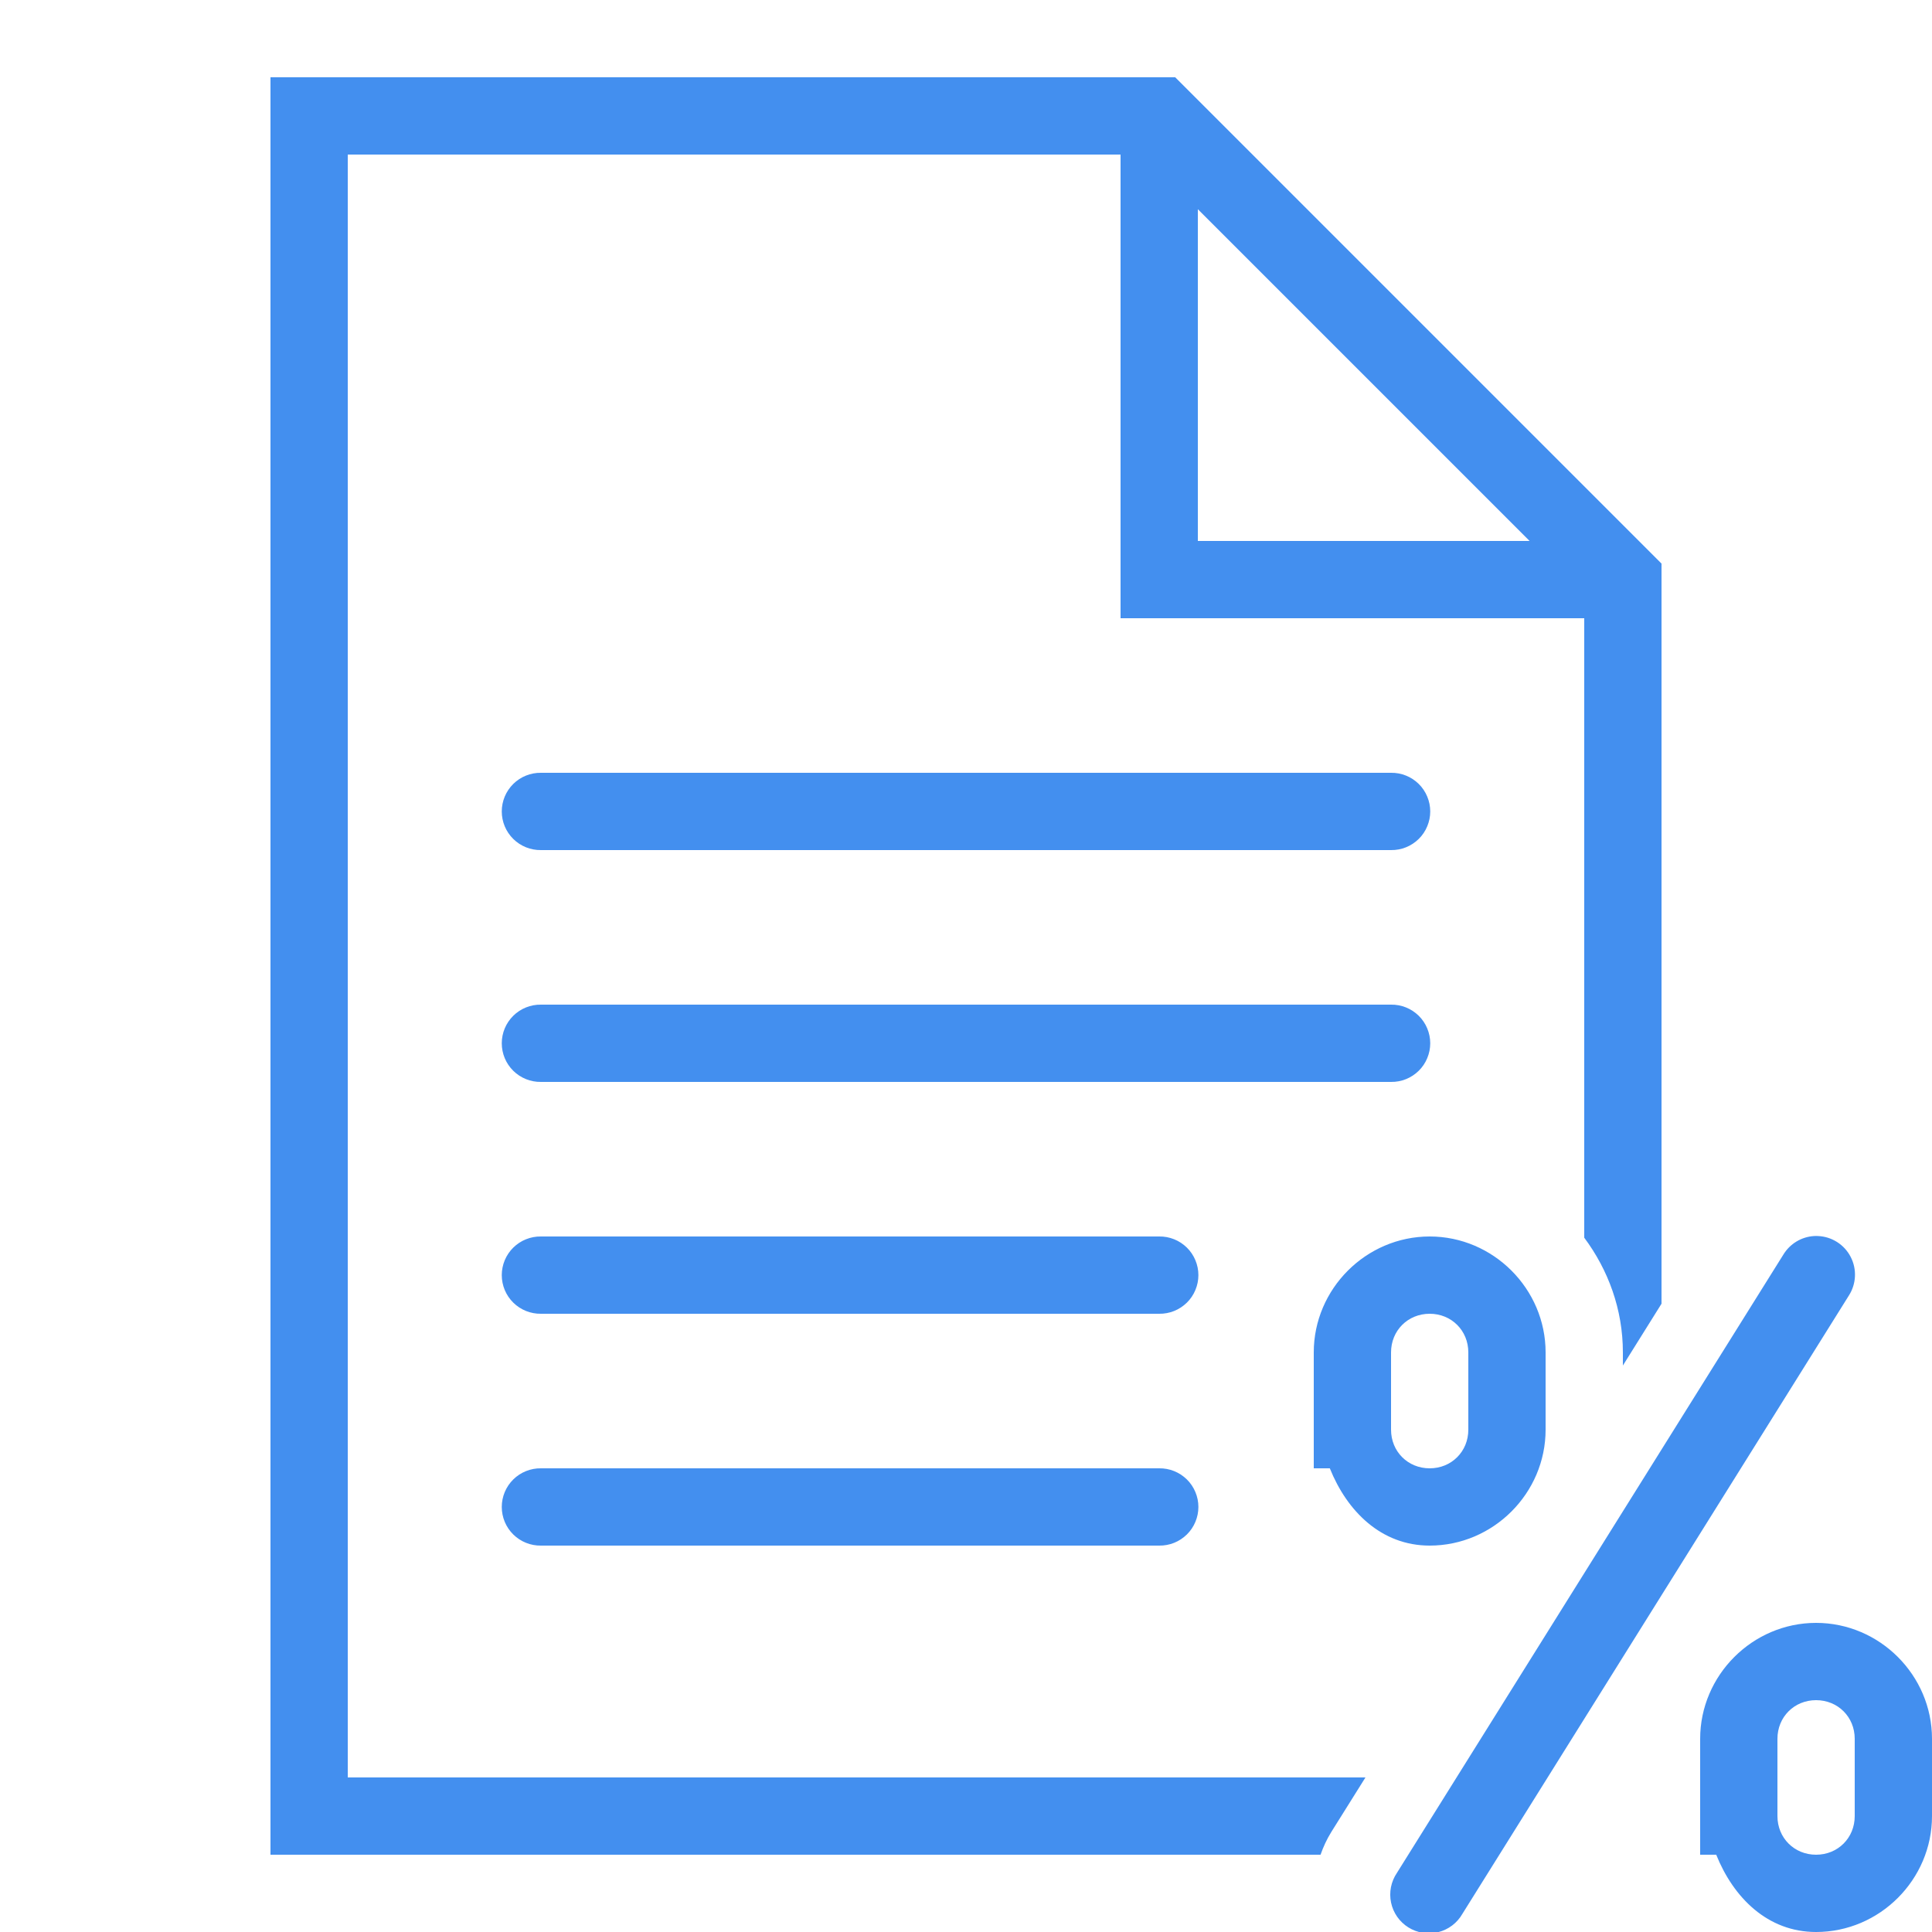 <svg width="70" height="70" viewBox="0 0 70 70" fill="none" xmlns="http://www.w3.org/2000/svg">
<g clip-path="url(#clip0)">
<path d="M9.8 2.8V67.2H47.846C47.945 66.917 48.072 66.64 48.237 66.374L49.473 64.4H12.6V5.6H40.6V22.4H57.4V44.844C58.268 46.01 58.8 47.439 58.8 49V49.476L60.2 47.236V20.42L42.58 2.8H9.8ZM43.4 7.58L55.42 19.6H43.4V7.58ZM19.6 28C19.414 27.997 19.23 28.032 19.058 28.101C18.886 28.17 18.729 28.273 18.597 28.403C18.465 28.533 18.36 28.689 18.288 28.86C18.217 29.031 18.18 29.215 18.18 29.4C18.18 29.586 18.217 29.769 18.288 29.94C18.36 30.112 18.465 30.267 18.597 30.397C18.729 30.527 18.886 30.63 19.058 30.699C19.23 30.768 19.414 30.803 19.6 30.8H50.4C50.585 30.803 50.77 30.768 50.942 30.699C51.114 30.63 51.27 30.527 51.403 30.397C51.535 30.267 51.64 30.112 51.711 29.94C51.783 29.769 51.82 29.586 51.82 29.4C51.82 29.215 51.783 29.031 51.711 28.86C51.64 28.689 51.535 28.533 51.403 28.403C51.27 28.273 51.114 28.17 50.942 28.101C50.77 28.032 50.585 27.997 50.4 28H19.6ZM19.6 36.4C19.414 36.397 19.23 36.432 19.058 36.501C18.886 36.57 18.729 36.673 18.597 36.803C18.465 36.933 18.36 37.089 18.288 37.26C18.217 37.431 18.18 37.614 18.18 37.8C18.18 37.986 18.217 38.169 18.288 38.34C18.36 38.512 18.465 38.667 18.597 38.797C18.729 38.927 18.886 39.03 19.058 39.099C19.23 39.168 19.414 39.203 19.6 39.2H50.4C50.585 39.203 50.77 39.168 50.942 39.099C51.114 39.03 51.27 38.927 51.403 38.797C51.535 38.667 51.64 38.512 51.711 38.34C51.783 38.169 51.82 37.986 51.82 37.8C51.82 37.614 51.783 37.431 51.711 37.26C51.64 37.089 51.535 36.933 51.403 36.803C51.27 36.673 51.114 36.57 50.942 36.501C50.77 36.432 50.585 36.397 50.4 36.4H19.6ZM65.731 44.784C65.504 44.797 65.284 44.865 65.089 44.983C64.894 45.101 64.731 45.264 64.613 45.459L50.613 67.859C50.507 68.015 50.434 68.191 50.397 68.375C50.361 68.56 50.362 68.751 50.401 68.935C50.44 69.12 50.515 69.294 50.623 69.449C50.731 69.603 50.869 69.734 51.029 69.834C51.189 69.934 51.367 70 51.554 70.03C51.74 70.059 51.93 70.05 52.113 70.004C52.296 69.958 52.467 69.876 52.617 69.762C52.767 69.648 52.893 69.505 52.986 69.341L66.987 46.941C67.12 46.734 67.197 46.495 67.208 46.249C67.22 46.003 67.167 45.758 67.053 45.539C66.94 45.32 66.771 45.135 66.564 45.003C66.356 44.87 66.117 44.794 65.871 44.784C65.824 44.781 65.778 44.781 65.731 44.784ZM19.6 44.8C19.414 44.797 19.23 44.832 19.058 44.901C18.886 44.97 18.729 45.073 18.597 45.203C18.465 45.333 18.36 45.489 18.288 45.66C18.217 45.831 18.18 46.014 18.18 46.2C18.18 46.386 18.217 46.569 18.288 46.74C18.36 46.912 18.465 47.067 18.597 47.197C18.729 47.327 18.886 47.43 19.058 47.499C19.23 47.568 19.414 47.603 19.6 47.6H42C42.185 47.603 42.37 47.568 42.542 47.499C42.714 47.43 42.87 47.327 43.003 47.197C43.135 47.067 43.24 46.912 43.311 46.74C43.383 46.569 43.42 46.386 43.42 46.2C43.42 46.014 43.383 45.831 43.311 45.66C43.24 45.489 43.135 45.333 43.003 45.203C42.87 45.073 42.714 44.97 42.542 44.901C42.37 44.832 42.185 44.797 42 44.8H19.6ZM51.8 44.8C49.497 44.8 47.6 46.697 47.6 49V51.8V53.2H48.182C48.803 54.749 50.041 56 51.8 56C54.103 56 56 54.103 56 51.8V49C56 46.697 54.103 44.8 51.8 44.8ZM51.8 47.6C52.591 47.6 53.2 48.209 53.2 49V51.8C53.2 52.591 52.591 53.2 51.8 53.2C51.009 53.2 50.4 52.591 50.4 51.8V49C50.4 48.209 51.009 47.6 51.8 47.6ZM19.6 53.2C19.414 53.197 19.23 53.232 19.058 53.301C18.886 53.37 18.729 53.473 18.597 53.603C18.465 53.733 18.36 53.889 18.288 54.06C18.217 54.231 18.18 54.414 18.18 54.6C18.18 54.786 18.217 54.969 18.288 55.14C18.36 55.312 18.465 55.467 18.597 55.597C18.729 55.727 18.886 55.83 19.058 55.899C19.23 55.968 19.414 56.003 19.6 56H42C42.185 56.003 42.37 55.968 42.542 55.899C42.714 55.83 42.87 55.727 43.003 55.597C43.135 55.467 43.24 55.312 43.311 55.14C43.383 54.969 43.42 54.786 43.42 54.6C43.42 54.414 43.383 54.231 43.311 54.06C43.24 53.889 43.135 53.733 43.003 53.603C42.87 53.473 42.714 53.37 42.542 53.301C42.37 53.232 42.185 53.197 42 53.2H19.6ZM65.8 58.8C63.497 58.8 61.6 60.697 61.6 63V65.8V67.2H62.182C62.803 68.749 64.04 70 65.8 70C68.103 70 70 68.103 70 65.8V63C70 60.697 68.103 58.8 65.8 58.8ZM65.8 61.6C66.591 61.6 67.2 62.209 67.2 63V65.8C67.2 66.591 66.591 67.2 65.8 67.2C65.009 67.2 64.4 66.591 64.4 65.8V63C64.4 62.209 65.009 61.6 65.8 61.6Z" fill="#438FEF"/>
</g>
<defs>
<clipPath id="clip0">
<rect width="70" height="70" fill="white"/>
</clipPath>
</defs>
</svg>
